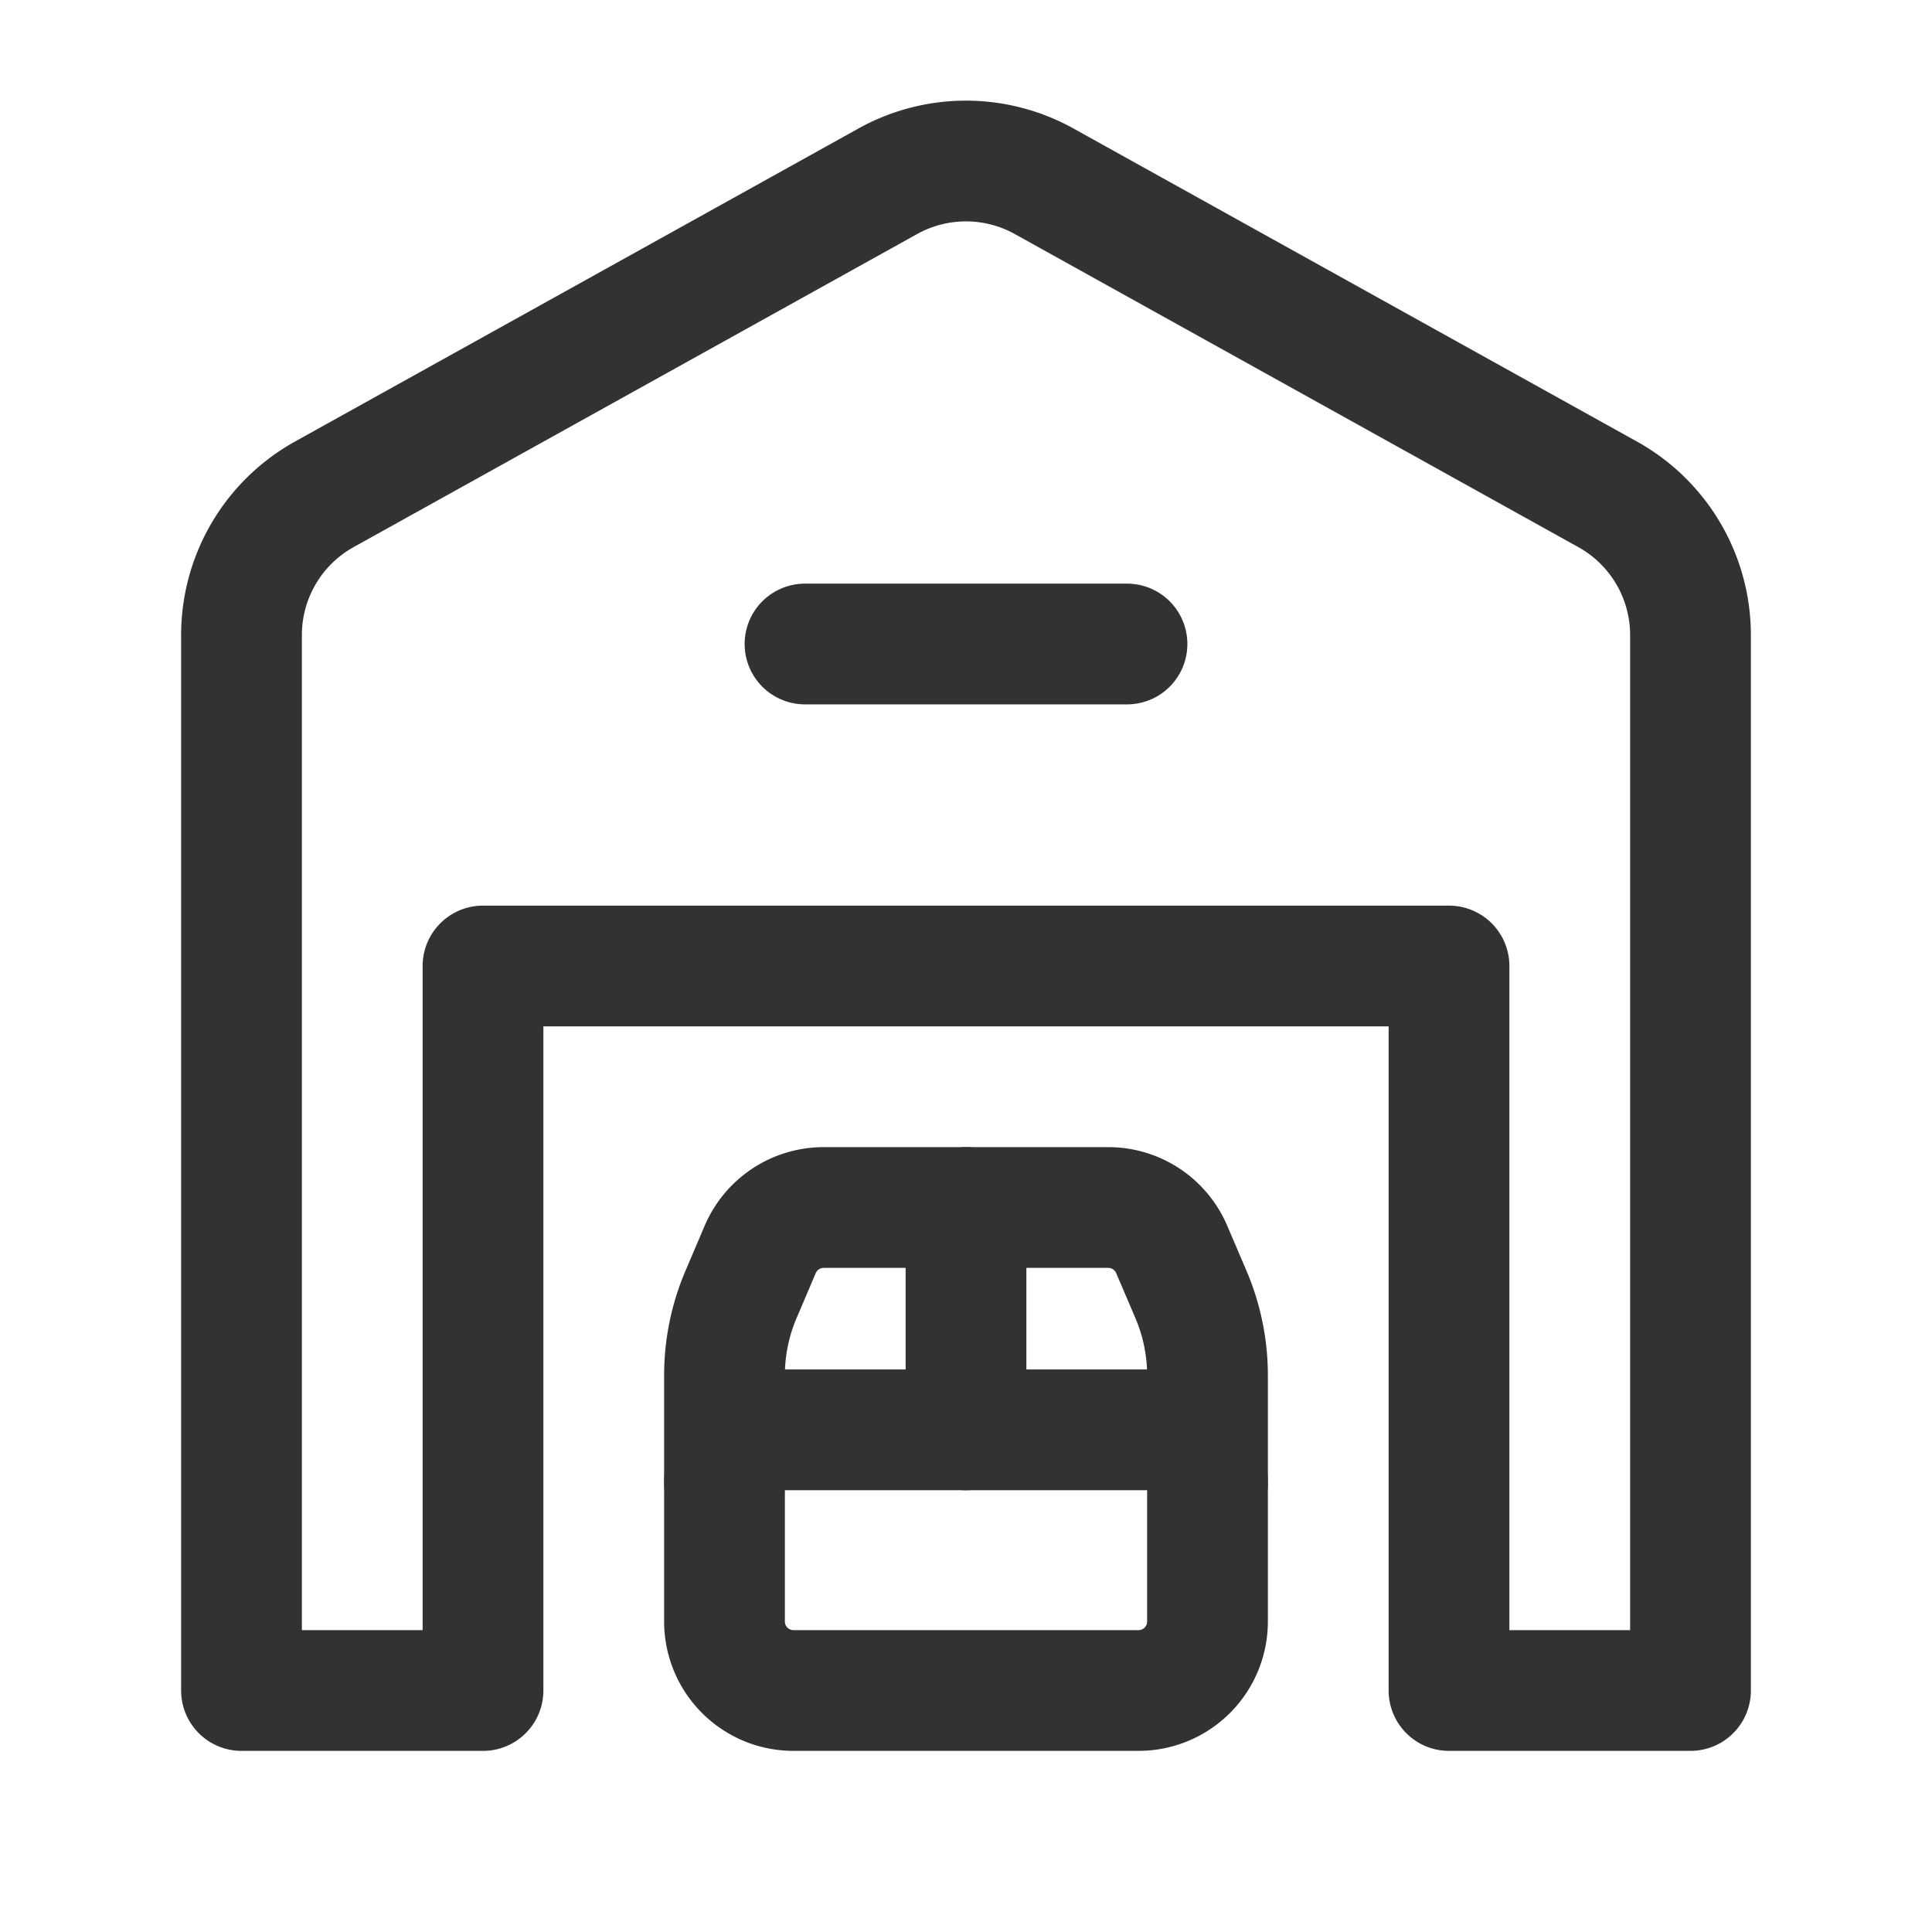 <svg id="Layer_3" data-name="Layer 3" xmlns="http://www.w3.org/2000/svg" viewBox="0 0 24 24"><title>Warehouse-package-box</title><path d="M0,0H24V24H0Z" fill="none"/><path d="M10,8h4" fill="none" stroke="#323232" stroke-linecap="round" stroke-linejoin="round" stroke-width="1.5"/><path d="M6,21H3V7.889A2,2,0,0,1,4.028,6.141l7-3.889a2,2,0,0,1,1.943,0l7,3.889A2,2,0,0,1,21,7.889V21H18V12H6Z" fill="none" stroke="#323232" stroke-linecap="round" stroke-linejoin="round" stroke-width="1.5"/><path d="M12,15v2.762" fill="none" stroke="#323232" stroke-linecap="round" stroke-linejoin="round" stroke-width="1.5"/><path d="M9.857,21h4.286A.857.857,0,0,0,15,20.143V17.087a2.56,2.56,0,0,0-.207-1.01l-.238-.557a.857.857,0,0,0-.788-.52H10.232a.858.858,0,0,0-.788.52l-.237.556A2.56,2.56,0,0,0,9,17.086v3.057A.857.857,0,0,0,9.857,21Z" fill="none" stroke="#323232" stroke-linecap="round" stroke-linejoin="round" stroke-width="1.5"/><path d="M15,18.429a.666.666,0,0,0-.667-.667H9.667A.666.666,0,0,0,9,18.429" fill="none" stroke="#323232" stroke-linecap="round" stroke-linejoin="round" stroke-width="1.5"/></svg>